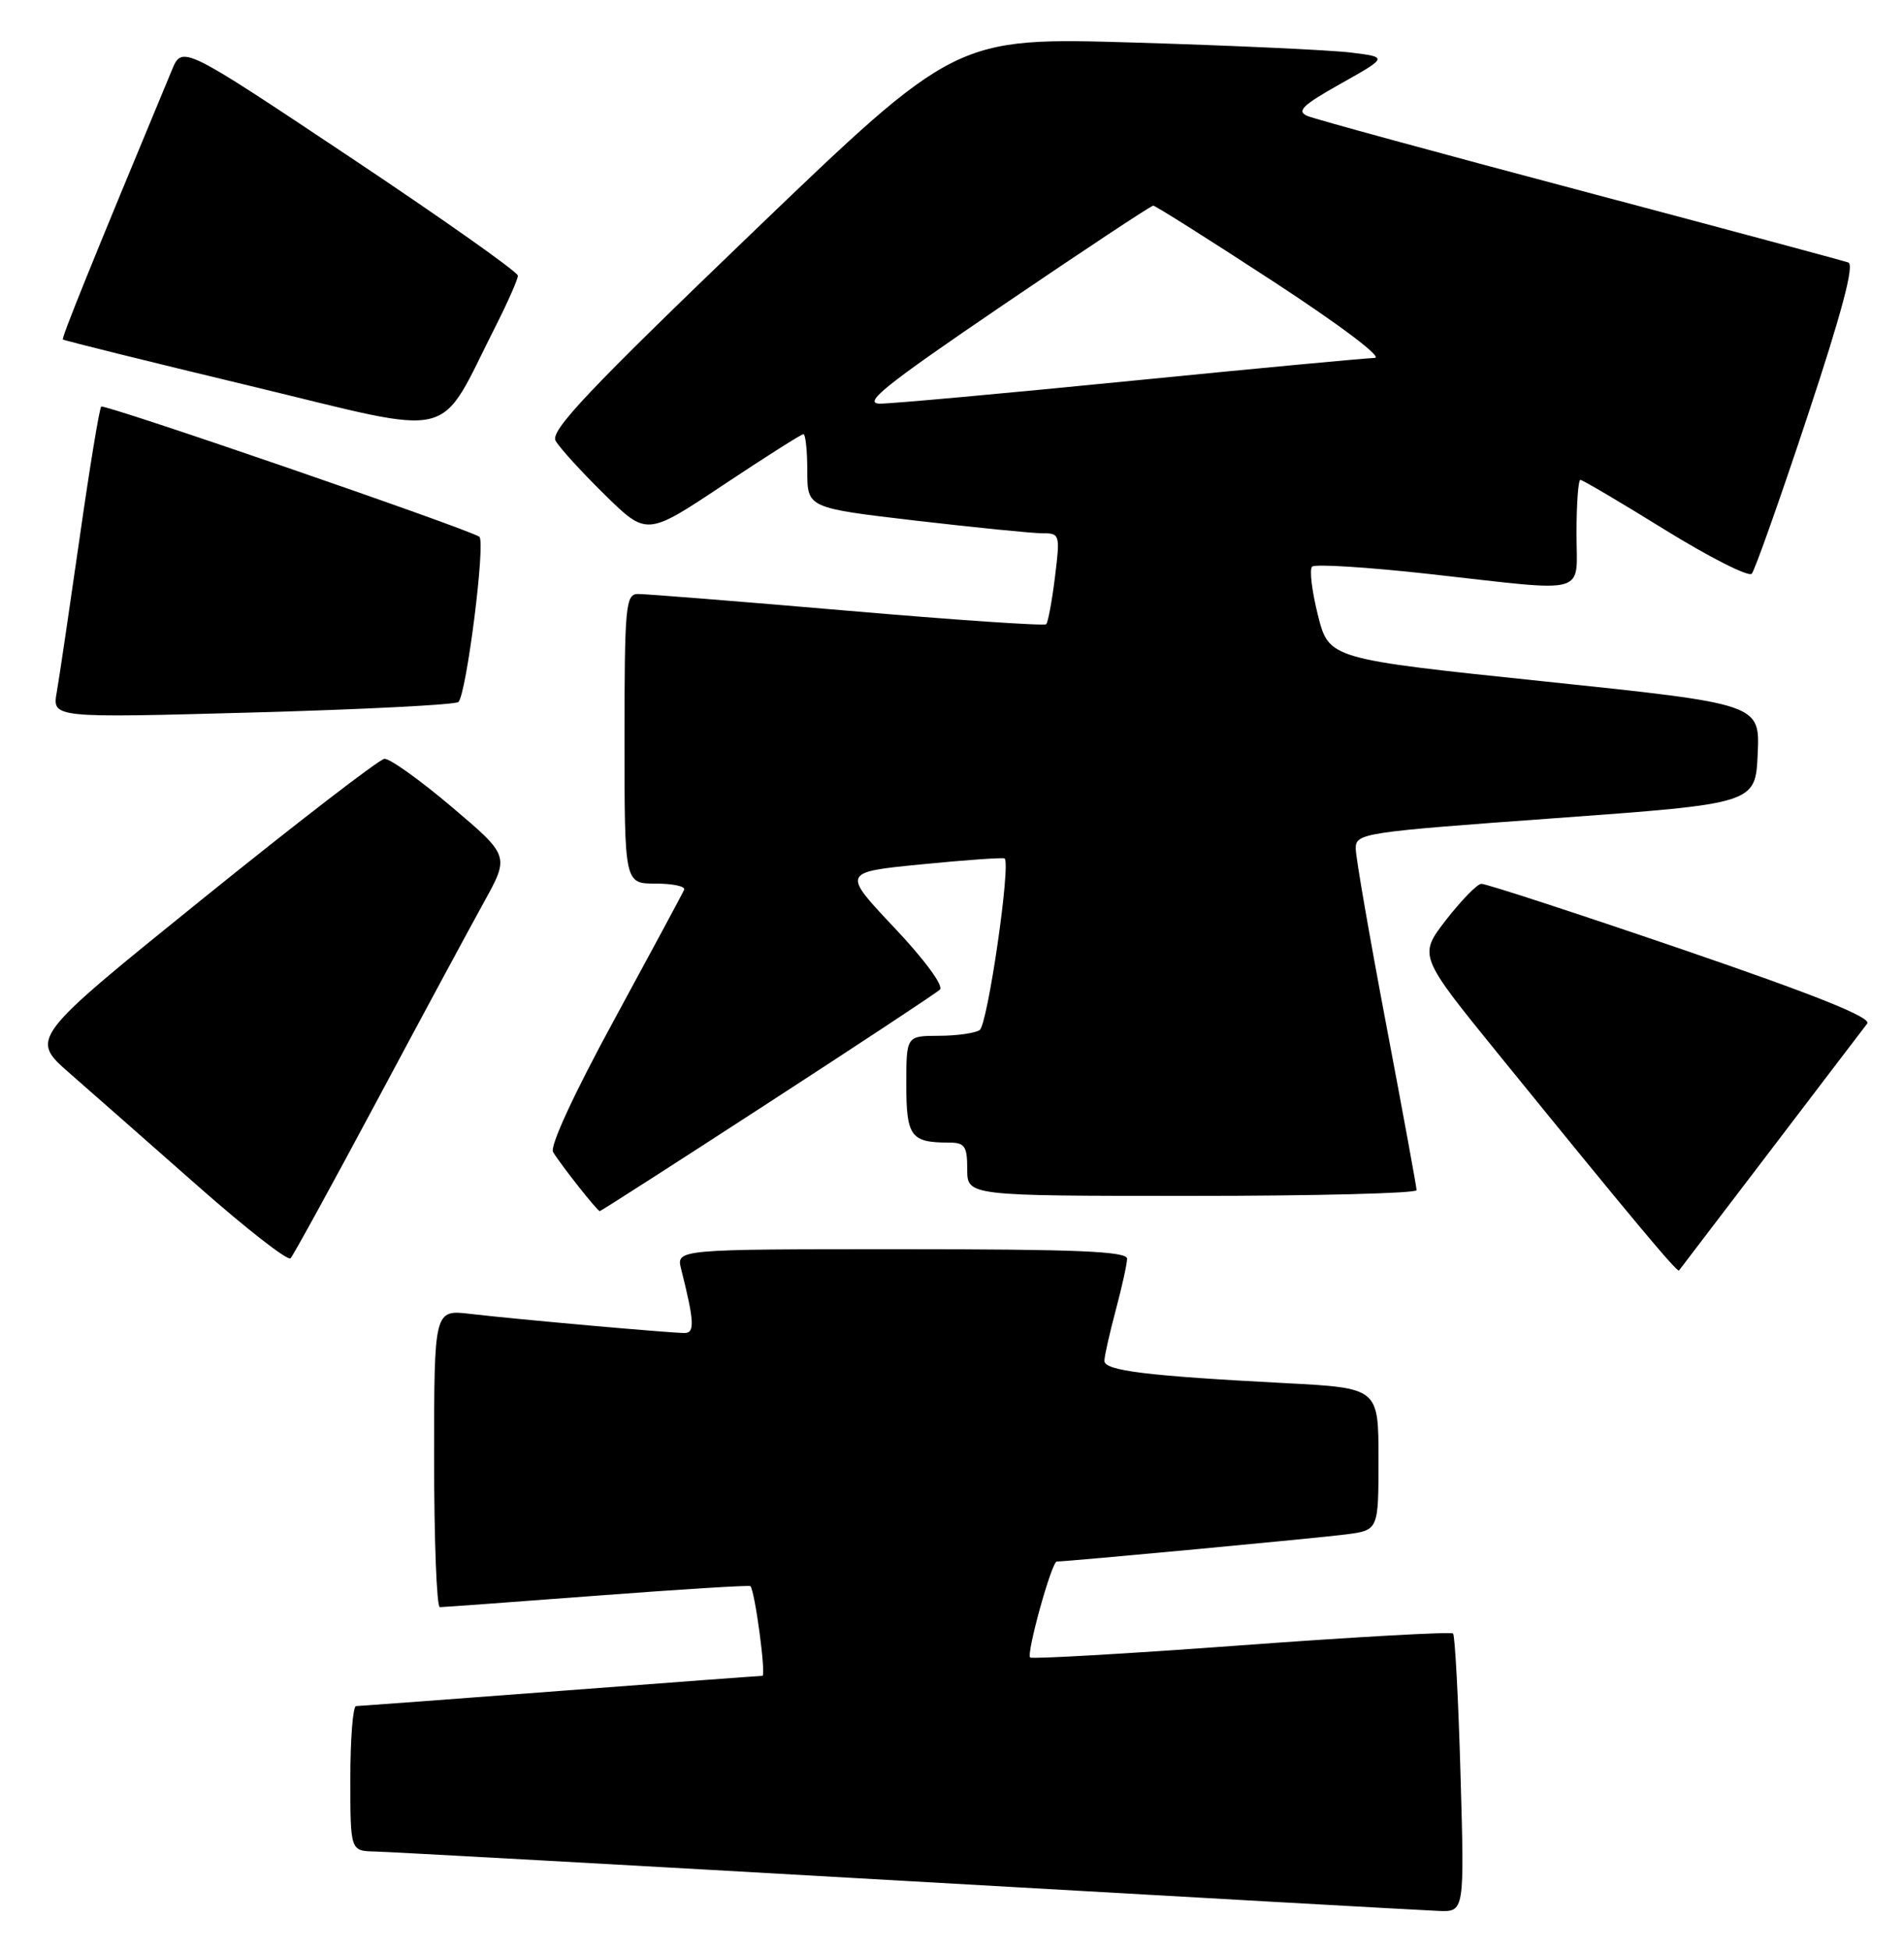 <?xml version="1.0" encoding="UTF-8" standalone="no"?>
<!DOCTYPE svg PUBLIC "-//W3C//DTD SVG 1.1//EN" "http://www.w3.org/Graphics/SVG/1.1/DTD/svg11.dtd" >
<svg xmlns="http://www.w3.org/2000/svg" xmlns:xlink="http://www.w3.org/1999/xlink" version="1.1" viewBox="0 0 250 256">
 <g >
 <path fill="currentColor"
d=" M 191.77 232.96 C 191.49 223.04 191.04 214.71 190.79 214.45 C 190.53 214.20 178.03 214.89 163.00 216.00 C 147.97 217.11 135.49 217.82 135.26 217.60 C 134.74 217.07 138.09 205.00 138.76 205.00 C 140.21 205.00 173.14 201.91 176.75 201.44 C 181.00 200.88 181.00 200.88 181.00 191.55 C 181.00 182.22 181.00 182.22 168.75 181.58 C 150.53 180.63 145.00 179.95 145.01 178.65 C 145.02 178.02 145.69 175.03 146.50 172.00 C 147.31 168.97 147.98 165.94 147.99 165.25 C 148.00 164.28 141.42 164.00 118.39 164.00 C 88.78 164.00 88.78 164.00 89.44 166.62 C 91.17 173.50 91.25 175.00 89.88 175.00 C 87.98 175.00 67.58 173.18 61.75 172.49 C 57.00 171.93 57.00 171.93 57.00 191.47 C 57.00 202.21 57.34 211.00 57.75 210.99 C 58.16 210.99 67.46 210.31 78.40 209.48 C 89.35 208.65 98.40 208.09 98.53 208.23 C 99.14 208.95 100.62 220.00 100.10 220.01 C 99.77 220.01 87.80 220.90 73.50 221.99 C 59.20 223.08 47.16 223.97 46.75 223.98 C 46.34 223.99 46.00 228.28 46.00 233.50 C 46.00 243.00 46.00 243.00 49.25 243.07 C 51.04 243.11 82.42 244.85 119.00 246.94 C 155.57 249.03 187.03 250.80 188.89 250.87 C 192.29 251.00 192.29 251.00 191.77 232.96 Z  M 232.50 151.00 C 238.99 142.47 244.70 134.99 245.17 134.38 C 245.78 133.59 238.42 130.64 220.77 124.60 C 206.87 119.85 195.05 115.99 194.50 116.03 C 193.95 116.06 191.87 118.20 189.87 120.77 C 186.25 125.46 186.25 125.46 196.82 138.48 C 214.03 159.67 220.23 167.11 220.46 166.79 C 220.58 166.63 226.00 159.53 232.50 151.00 Z  M 49.50 144.50 C 55.38 133.50 61.70 121.77 63.55 118.43 C 66.90 112.36 66.90 112.36 59.31 105.93 C 55.13 102.39 51.16 99.55 50.47 99.62 C 49.79 99.69 39.03 107.97 26.57 118.03 C 3.91 136.33 3.91 136.33 9.16 140.91 C 12.05 143.44 19.61 150.09 25.96 155.69 C 32.31 161.29 37.79 165.57 38.15 165.19 C 38.51 164.81 43.62 155.50 49.50 144.50 Z  M 100.75 144.88 C 112.71 137.12 122.91 130.39 123.41 129.92 C 123.93 129.44 121.41 126.00 117.43 121.79 C 110.55 114.50 110.55 114.50 121.03 113.47 C 126.79 112.90 131.68 112.56 131.90 112.70 C 132.77 113.27 129.68 134.55 128.63 135.23 C 128.01 135.64 125.59 135.98 123.25 135.98 C 119.00 136.00 119.00 136.00 119.00 142.39 C 119.00 149.20 119.59 150.00 124.58 150.00 C 126.68 150.00 127.00 150.46 127.00 153.50 C 127.00 157.00 127.00 157.00 156.50 157.00 C 172.72 157.00 186.00 156.66 186.00 156.25 C 186.00 155.84 184.20 146.05 182.01 134.50 C 179.82 122.95 178.02 112.56 178.01 111.41 C 178.00 109.38 178.87 109.25 204.25 107.41 C 230.50 105.50 230.50 105.50 230.79 98.96 C 231.08 92.42 231.08 92.42 202.79 89.46 C 174.50 86.50 174.50 86.50 173.05 80.78 C 172.26 77.64 171.91 74.76 172.28 74.39 C 172.65 74.02 179.60 74.46 187.72 75.36 C 208.96 77.73 207.00 78.28 207.00 70.00 C 207.00 66.15 207.23 63.00 207.51 63.00 C 207.79 63.00 212.80 65.95 218.64 69.57 C 224.49 73.18 229.60 75.77 230.01 75.32 C 230.41 74.87 233.70 65.59 237.31 54.70 C 241.82 41.10 243.51 34.76 242.69 34.46 C 242.04 34.23 226.20 29.97 207.50 25.01 C 188.80 20.05 172.68 15.65 171.68 15.23 C 170.19 14.60 171.00 13.82 176.05 10.98 C 182.24 7.50 182.24 7.50 177.37 6.90 C 174.69 6.57 161.93 5.98 149.00 5.59 C 125.50 4.89 125.50 4.89 98.77 30.56 C 77.28 51.20 72.23 56.54 72.95 57.86 C 73.45 58.76 76.34 61.94 79.39 64.93 C 84.92 70.36 84.92 70.36 94.95 63.68 C 100.47 60.01 105.21 57.00 105.49 57.00 C 105.77 57.00 106.00 59.18 106.00 61.84 C 106.00 66.68 106.00 66.68 120.25 68.35 C 128.09 69.26 135.56 70.01 136.87 70.01 C 139.16 70.00 139.21 70.17 138.52 75.75 C 138.13 78.91 137.61 81.70 137.37 81.95 C 137.14 82.19 125.37 81.39 111.22 80.17 C 97.07 78.95 84.71 77.97 83.75 77.98 C 82.15 78.00 82.00 79.58 82.00 97.00 C 82.00 116.00 82.00 116.00 86.08 116.00 C 88.33 116.00 90.02 116.36 89.83 116.80 C 89.65 117.25 85.53 124.89 80.69 133.80 C 75.39 143.53 72.17 150.49 72.62 151.24 C 73.62 152.90 78.43 159.00 78.75 159.00 C 78.89 159.00 88.79 152.65 100.75 144.88 Z  M 60.19 92.16 C 61.25 91.14 63.80 70.99 62.93 70.46 C 61.02 69.28 13.68 52.99 13.29 53.38 C 13.05 53.62 11.77 61.39 10.45 70.66 C 9.12 79.92 7.78 89.02 7.45 90.88 C 6.86 94.26 6.86 94.26 33.18 93.54 C 47.66 93.14 59.81 92.52 60.19 92.16 Z  M 65.10 42.78 C 66.69 39.63 68.00 36.67 68.00 36.19 C 68.00 35.71 58.08 28.71 45.96 20.63 C 23.92 5.94 23.92 5.94 22.56 9.22 C 11.90 34.86 8.05 44.38 8.26 44.57 C 8.39 44.70 19.52 47.46 33.00 50.70 C 60.52 57.32 57.32 58.11 65.10 42.78 Z  M 131.77 40.00 C 142.29 32.85 151.13 27.00 151.42 27.00 C 151.71 27.00 158.82 31.49 167.23 36.98 C 175.97 42.69 181.65 46.97 180.50 46.99 C 179.40 47.01 165.00 48.36 148.50 50.00 C 132.00 51.64 117.18 52.99 115.58 52.99 C 113.18 53.00 116.12 50.64 131.77 40.00 Z "/>
</g>
</svg>